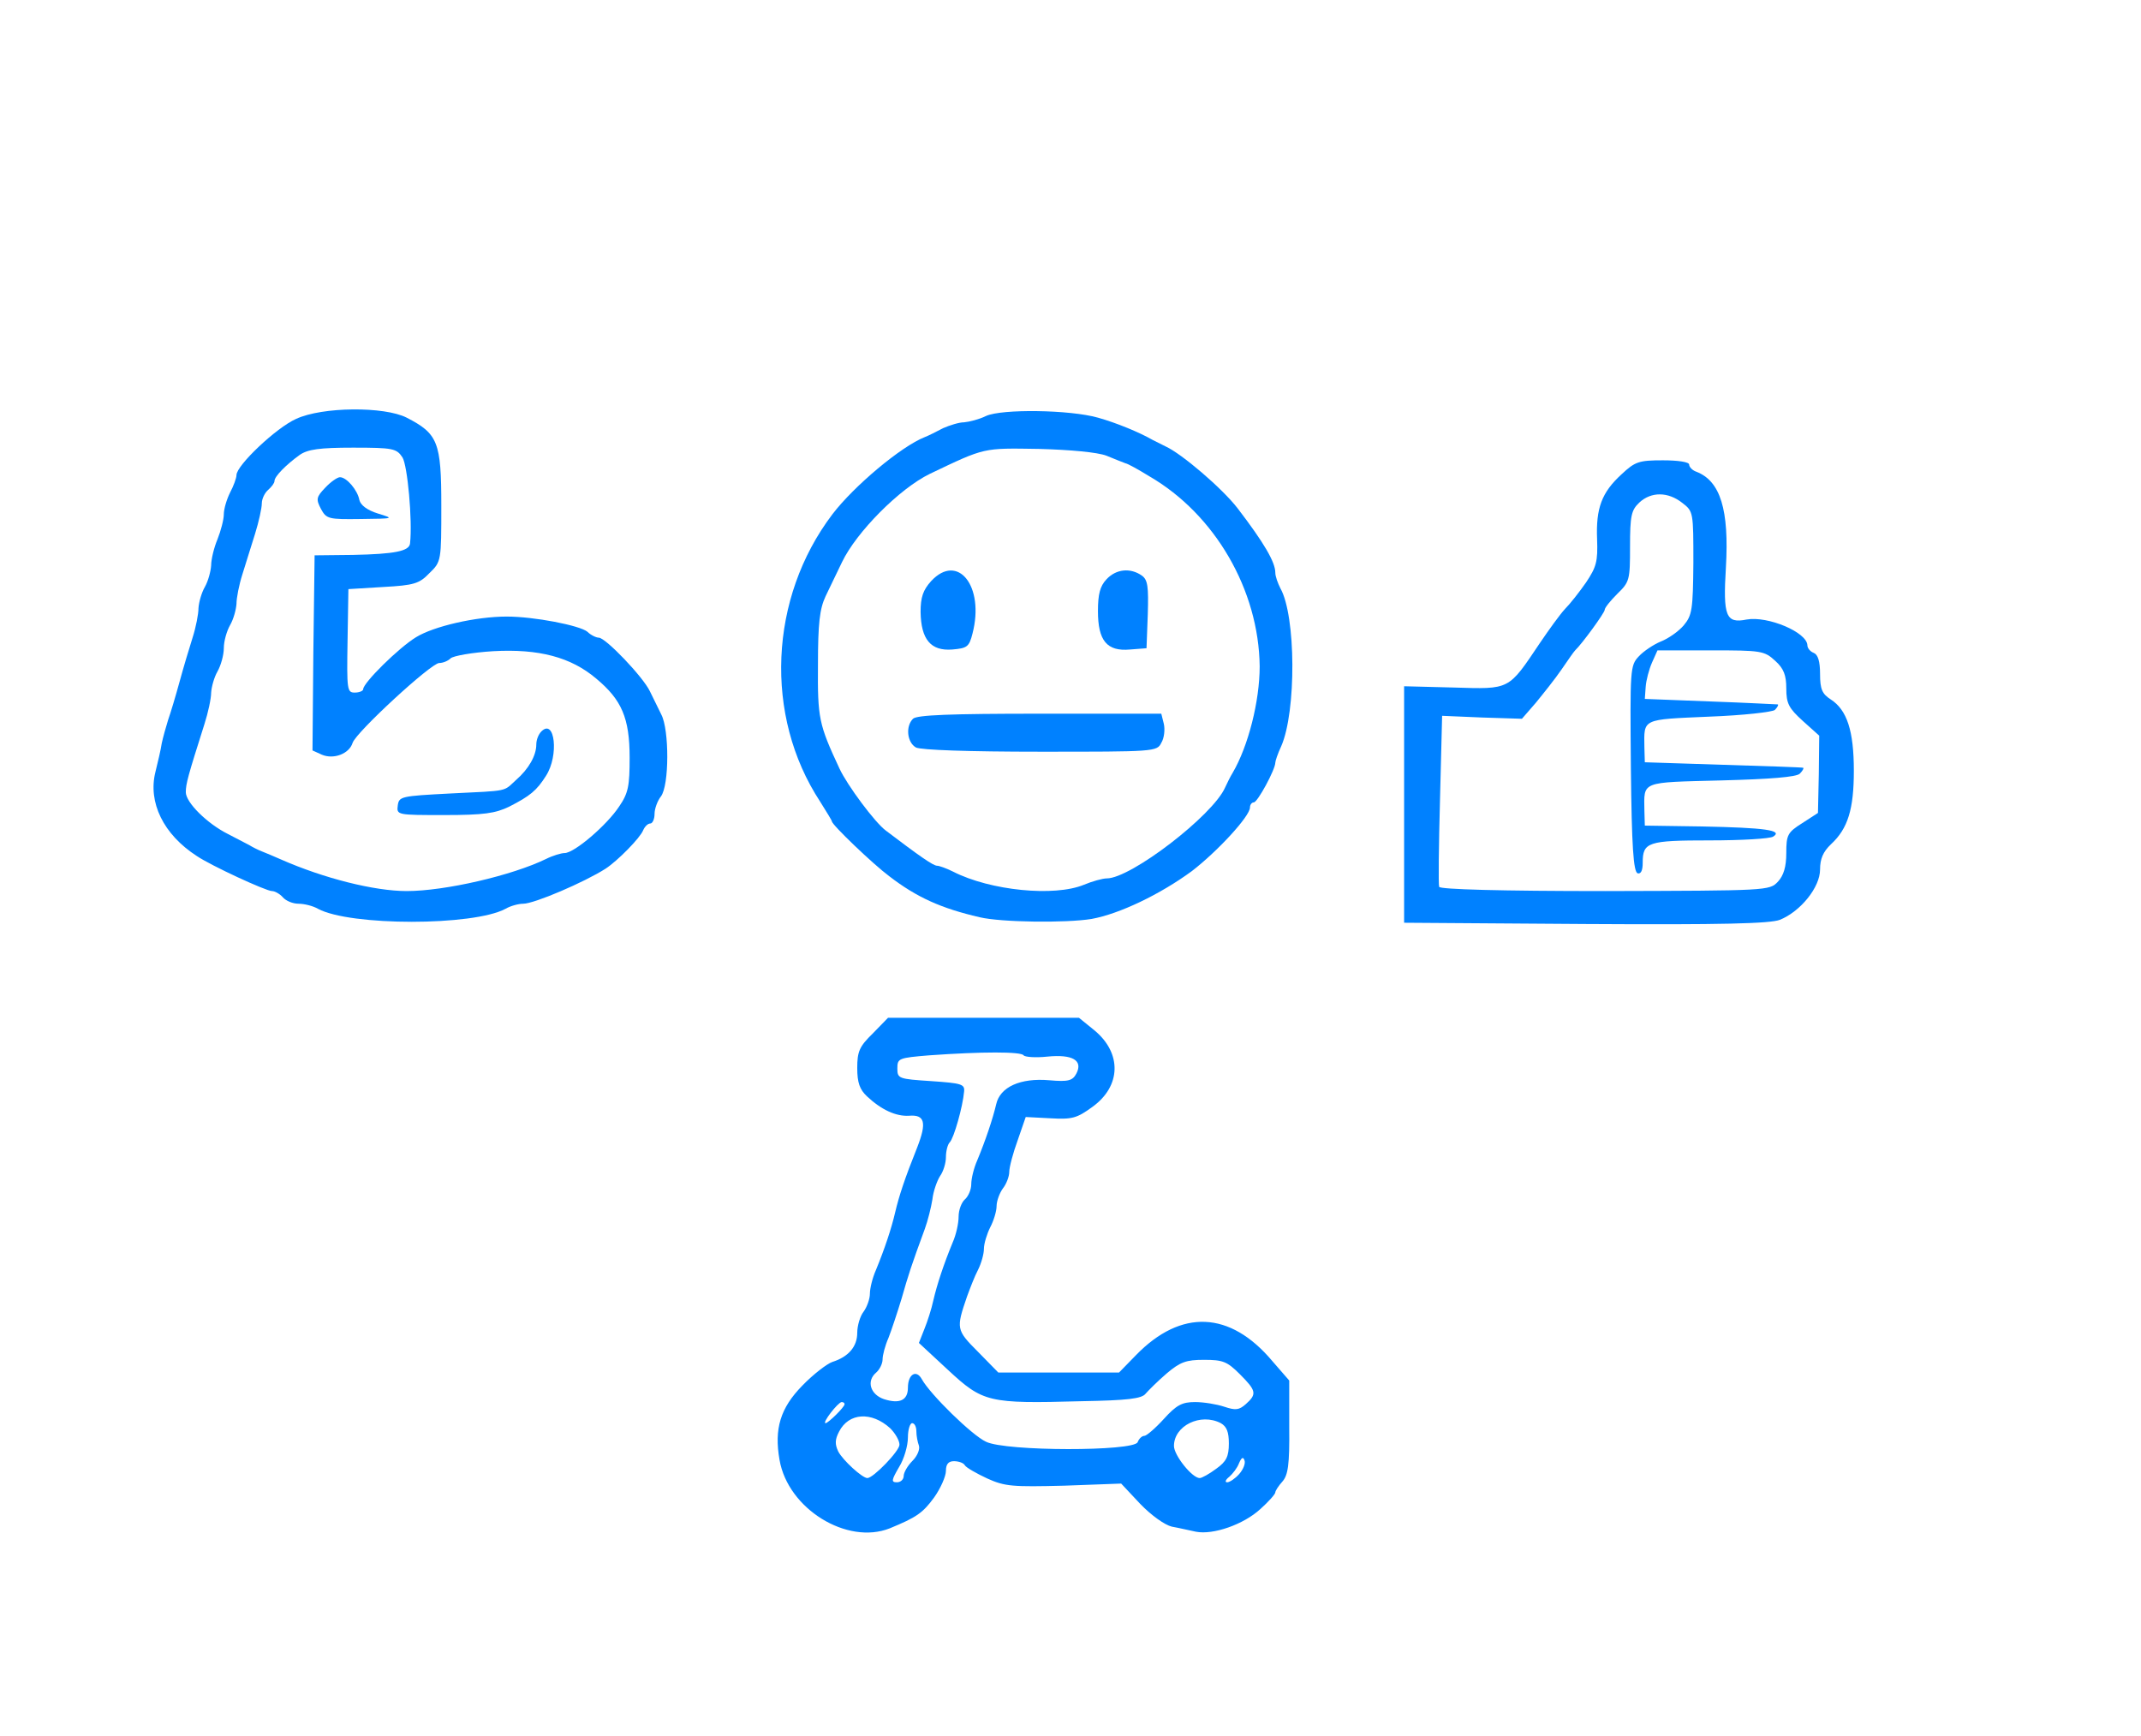 <?xml version="1.0" standalone="no"?>
<!DOCTYPE svg PUBLIC "-//W3C//DTD SVG 20010904//EN"
 "http://www.w3.org/TR/2001/REC-SVG-20010904/DTD/svg10.dtd">
<svg version="1.0" xmlns="http://www.w3.org/2000/svg"
 width="507pt" height="411pt" viewBox="0 0 507 411"
 preserveAspectRatio="xMidYMid meet">
<g transform="translate(0,411) scale(0.1,-0.1)"
fill="#0081ff" stroke="none">
<path d="M701 3118 c-47 -21 -141 -110 -141 -133 0 -7 -7 -26 -15 -41 -8 -16
-15 -39 -15 -52 0 -12 -7 -39 -15 -59 -8 -19 -15 -47 -15 -62 -1 -14 -7 -37
-15 -51 -8 -14 -14 -36 -15 -50 0 -14 -6 -45 -14 -70 -8 -25 -22 -72 -31 -105
-9 -33 -21 -73 -27 -90 -5 -16 -12 -41 -15 -55 -2 -14 -9 -44 -15 -68 -18 -72
19 -148 98 -199 34 -23 164 -83 178 -83 7 0 19 -7 26 -15 7 -8 23 -15 37 -15
13 0 34 -5 46 -12 76 -41 368 -41 444 0 12 7 31 12 42 12 26 0 145 51 195 83
29 19 82 73 89 91 4 9 11 16 17 16 5 0 10 10 10 23 0 12 7 31 15 41 20 26 20
158 1 194 -7 15 -20 40 -27 55 -16 34 -105 127 -121 127 -6 0 -19 6 -27 14
-18 15 -126 36 -191 36 -73 0 -173 -23 -215 -49 -41 -25 -125 -108 -125 -123
0 -4 -9 -8 -20 -8 -18 0 -19 6 -17 123 l2 122 82 5 c74 4 86 8 110 33 28 27
28 29 28 160 0 150 -8 170 -82 208 -53 27 -200 26 -262 -3z m252 -91 c12 -19
24 -149 18 -204 -2 -18 -36 -25 -135 -27 l-91 -1 -3 -231 -2 -231 22 -10 c28
-12 65 2 73 28 8 25 186 189 205 189 9 0 21 5 27 11 6 6 52 14 101 17 108 6
184 -14 244 -65 60 -50 79 -93 79 -187 0 -67 -3 -84 -25 -116 -29 -44 -106
-110 -129 -110 -8 0 -28 -6 -44 -14 -80 -39 -239 -76 -330 -76 -76 0 -196 30
-298 75 -16 7 -37 16 -45 19 -8 3 -22 10 -30 15 -8 4 -31 16 -50 26 -50 25
-100 75 -100 99 0 20 5 38 44 161 9 28 16 61 16 75 1 14 7 36 15 50 8 14 15
39 15 55 0 17 7 41 15 55 8 14 14 36 15 50 0 14 6 45 14 70 8 25 21 68 30 96
9 29 16 61 16 72 0 11 7 25 15 32 8 7 15 16 15 21 0 11 28 39 60 62 19 13 47
17 126 17 95 0 103 -2 117 -23z"/>
<path d="M770 2955 c-21 -22 -22 -27 -10 -50 13 -24 18 -25 94 -24 80 1 80 1
41 13 -26 8 -41 20 -44 32 -4 23 -30 54 -46 54 -6 0 -22 -11 -35 -25z"/>
<path d="M1282 2378 c-7 -7 -12 -20 -12 -31 0 -26 -18 -58 -48 -84 -31 -28
-14 -25 -157 -32 -115 -6 -120 -7 -123 -28 -3 -23 -2 -23 110 -23 94 0 121 4
154 20 49 25 65 38 87 73 31 48 21 137 -11 105z"/>
<path d="M2335 3125 c-16 -8 -40 -14 -52 -15 -12 0 -34 -7 -50 -14 -15 -8 -35
-18 -43 -21 -56 -22 -168 -116 -219 -183 -150 -198 -162 -477 -29 -680 15 -24
28 -45 28 -47 0 -8 97 -101 136 -130 65 -50 123 -76 214 -97 50 -12 204 -14
265 -4 66 12 162 58 237 113 60 46 138 130 138 151 0 6 4 12 9 12 9 0 51 78
51 94 0 4 6 22 14 39 36 82 35 309 -2 374 -6 12 -12 28 -12 37 0 25 -27 71
-89 152 -36 47 -133 130 -171 147 -8 4 -22 11 -30 15 -31 18 -87 41 -130 53
-67 19 -228 21 -265 4z m285 -94 c19 -8 40 -16 45 -18 6 -1 31 -15 57 -31 155
-90 259 -269 261 -450 0 -82 -27 -189 -64 -252 -5 -8 -13 -24 -18 -35 -29 -66
-223 -215 -280 -215 -10 0 -35 -7 -54 -15 -70 -29 -222 -14 -310 31 -16 8 -33
14 -38 14 -9 0 -42 23 -121 83 -26 19 -92 108 -110 147 -49 105 -52 119 -51
246 0 98 4 132 18 162 10 20 27 57 39 81 34 71 136 174 208 209 132 63 125 61
258 59 75 -2 139 -8 160 -16z"/>
<path d="M2205 2734 c-19 -21 -25 -38 -25 -73 1 -65 24 -93 75 -89 35 3 40 6
48 38 29 112 -35 192 -98 124z"/>
<path d="M2620 2738 c-15 -16 -20 -35 -20 -75 0 -70 21 -96 76 -91 l39 3 3 80
c2 66 0 82 -14 92 -27 19 -61 16 -84 -9z"/>
<path d="M2162 2408 c-18 -18 -14 -56 7 -68 12 -6 124 -10 295 -10 269 0 276
0 286 21 7 11 9 32 6 45 l-6 24 -288 0 c-211 0 -291 -3 -300 -12z"/>
<path d="M3840 2987 c-47 -43 -61 -80 -58 -154 2 -53 -2 -66 -26 -102 -16 -23
-38 -51 -50 -63 -12 -13 -38 -49 -59 -80 -76 -113 -70 -110 -205 -106 l-117 3
0 -280 0 -280 430 -3 c324 -2 437 1 460 10 49 20 95 77 95 119 0 25 7 42 26
60 40 37 54 83 54 174 0 94 -16 144 -55 169 -20 13 -25 24 -25 60 0 30 -5 46
-15 50 -8 3 -15 11 -15 18 -1 31 -94 70 -144 61 -49 -10 -56 8 -49 123 8 137
-13 205 -70 227 -9 3 -17 11 -17 17 0 6 -26 10 -62 10 -57 0 -66 -3 -98 -33z
m144 -68 c26 -20 26 -22 26 -142 -1 -111 -3 -124 -23 -148 -12 -14 -36 -31
-54 -38 -17 -7 -41 -23 -52 -35 -21 -22 -21 -30 -19 -266 2 -184 6 -244 16
-248 8 -2 12 7 12 25 0 49 12 53 159 53 75 0 143 4 150 9 24 15 -19 21 -169
24 l-135 2 -1 35 c-1 71 -10 67 182 72 116 3 178 8 186 16 7 7 10 13 8 14 -3
1 -88 4 -190 7 l-185 6 -1 35 c-1 69 -7 66 153 73 81 3 151 11 156 16 6 6 9
12 7 13 -3 0 -75 4 -160 7 l-155 6 2 28 c1 16 8 42 15 58 l13 29 126 0 c120 0
127 -1 153 -25 20 -18 26 -34 26 -65 0 -36 6 -47 39 -77 l39 -35 -1 -91 -2
-92 -37 -24 c-35 -22 -38 -28 -38 -71 0 -32 -6 -53 -20 -68 -20 -21 -24 -21
-409 -22 -246 0 -391 4 -393 10 -2 5 -1 99 2 207 l5 198 94 -4 95 -3 33 38
c18 22 46 57 61 79 15 22 29 42 32 45 16 15 70 89 70 96 0 5 14 22 30 38 29
28 30 33 30 112 0 73 3 86 22 104 28 26 68 26 102 -1z"/>
<path d="M2067 1663 c-32 -31 -37 -43 -37 -82 0 -35 6 -51 23 -67 34 -32 69
-48 100 -46 37 3 42 -16 19 -75 -30 -75 -43 -115 -52 -153 -9 -39 -25 -87 -46
-138 -8 -18 -14 -43 -14 -55 0 -13 -7 -32 -15 -43 -8 -10 -15 -33 -15 -50 0
-33 -21 -57 -59 -69 -12 -4 -45 -29 -71 -56 -52 -53 -67 -102 -54 -176 20
-116 160 -202 261 -162 63 26 78 36 105 73 15 21 28 50 28 63 0 16 6 23 19 23
11 0 23 -4 26 -10 3 -5 27 -19 53 -31 42 -19 60 -20 182 -17 l135 5 45 -48
c26 -27 58 -50 75 -54 17 -3 42 -9 57 -12 41 -8 113 17 153 54 19 17 35 35 35
39 0 4 8 16 17 26 13 15 17 39 16 129 l0 110 -40 46 c-100 119 -216 124 -323
14 l-40 -41 -143 0 -143 0 -48 49 c-52 52 -52 55 -26 131 7 19 18 48 26 63 8
16 14 38 14 50 0 12 7 35 15 51 8 15 15 38 15 50 0 12 7 31 15 42 8 10 15 28
15 39 0 11 9 45 20 75 l19 55 58 -3 c52 -3 63 0 100 27 68 49 70 127 5 181
l-37 30 -226 0 -226 0 -36 -37z m357 -52 c3 -4 28 -6 56 -3 60 6 85 -9 69 -40
-9 -17 -19 -20 -64 -16 -69 6 -117 -16 -126 -57 -8 -34 -25 -85 -45 -133 -8
-18 -14 -43 -14 -56 0 -13 -7 -29 -15 -36 -8 -7 -15 -25 -15 -41 0 -16 -6 -43
-14 -61 -21 -51 -37 -99 -46 -138 -4 -19 -14 -50 -21 -67 l-13 -33 69 -64 c83
-77 96 -80 315 -74 111 2 144 6 153 18 7 8 29 30 50 48 32 27 46 32 88 32 45
0 55 -4 85 -34 39 -39 41 -47 14 -71 -16 -14 -24 -15 -51 -6 -18 6 -49 11 -69
11 -31 0 -44 -7 -74 -40 -20 -22 -41 -40 -46 -40 -6 0 -13 -7 -16 -15 -9 -22
-312 -22 -359 1 -33 15 -132 112 -152 148 -13 24 -33 12 -33 -20 0 -30 -20
-39 -57 -27 -32 11 -42 43 -18 63 8 7 15 21 15 31 0 10 6 33 14 51 7 18 21 60
31 93 16 56 23 78 55 165 7 19 15 51 18 70 2 19 11 44 18 55 8 11 14 31 14 45
0 14 4 30 9 35 10 10 31 85 34 120 2 18 -6 20 -78 25 -77 5 -80 6 -80 30 0 24
3 25 75 31 125 9 219 9 224 0z m-424 -826 c0 -7 -39 -45 -45 -45 -9 0 29 49
38 50 4 0 7 -2 7 -5z m108 -57 c12 -12 22 -29 22 -39 0 -15 -62 -79 -76 -79
-12 0 -58 42 -69 63 -8 17 -8 28 2 47 23 45 77 48 121 8z m783 12 c14 -8 19
-21 19 -48 0 -31 -6 -43 -30 -60 -16 -12 -34 -22 -39 -22 -18 0 -61 54 -61 76
0 48 63 79 111 54z m-721 -19 c0 -11 3 -26 6 -34 3 -9 -4 -25 -15 -36 -12 -12
-21 -28 -21 -36 0 -8 -7 -15 -16 -15 -14 0 -13 5 5 36 12 19 21 51 21 70 0 19
5 34 10 34 6 0 10 -9 10 -19z m764 -102 c-9 -10 -22 -19 -28 -19 -6 0 -4 6 5
13 8 7 19 21 23 32 6 14 10 16 13 7 3 -7 -3 -22 -13 -33z"/>
</g>
</svg>
